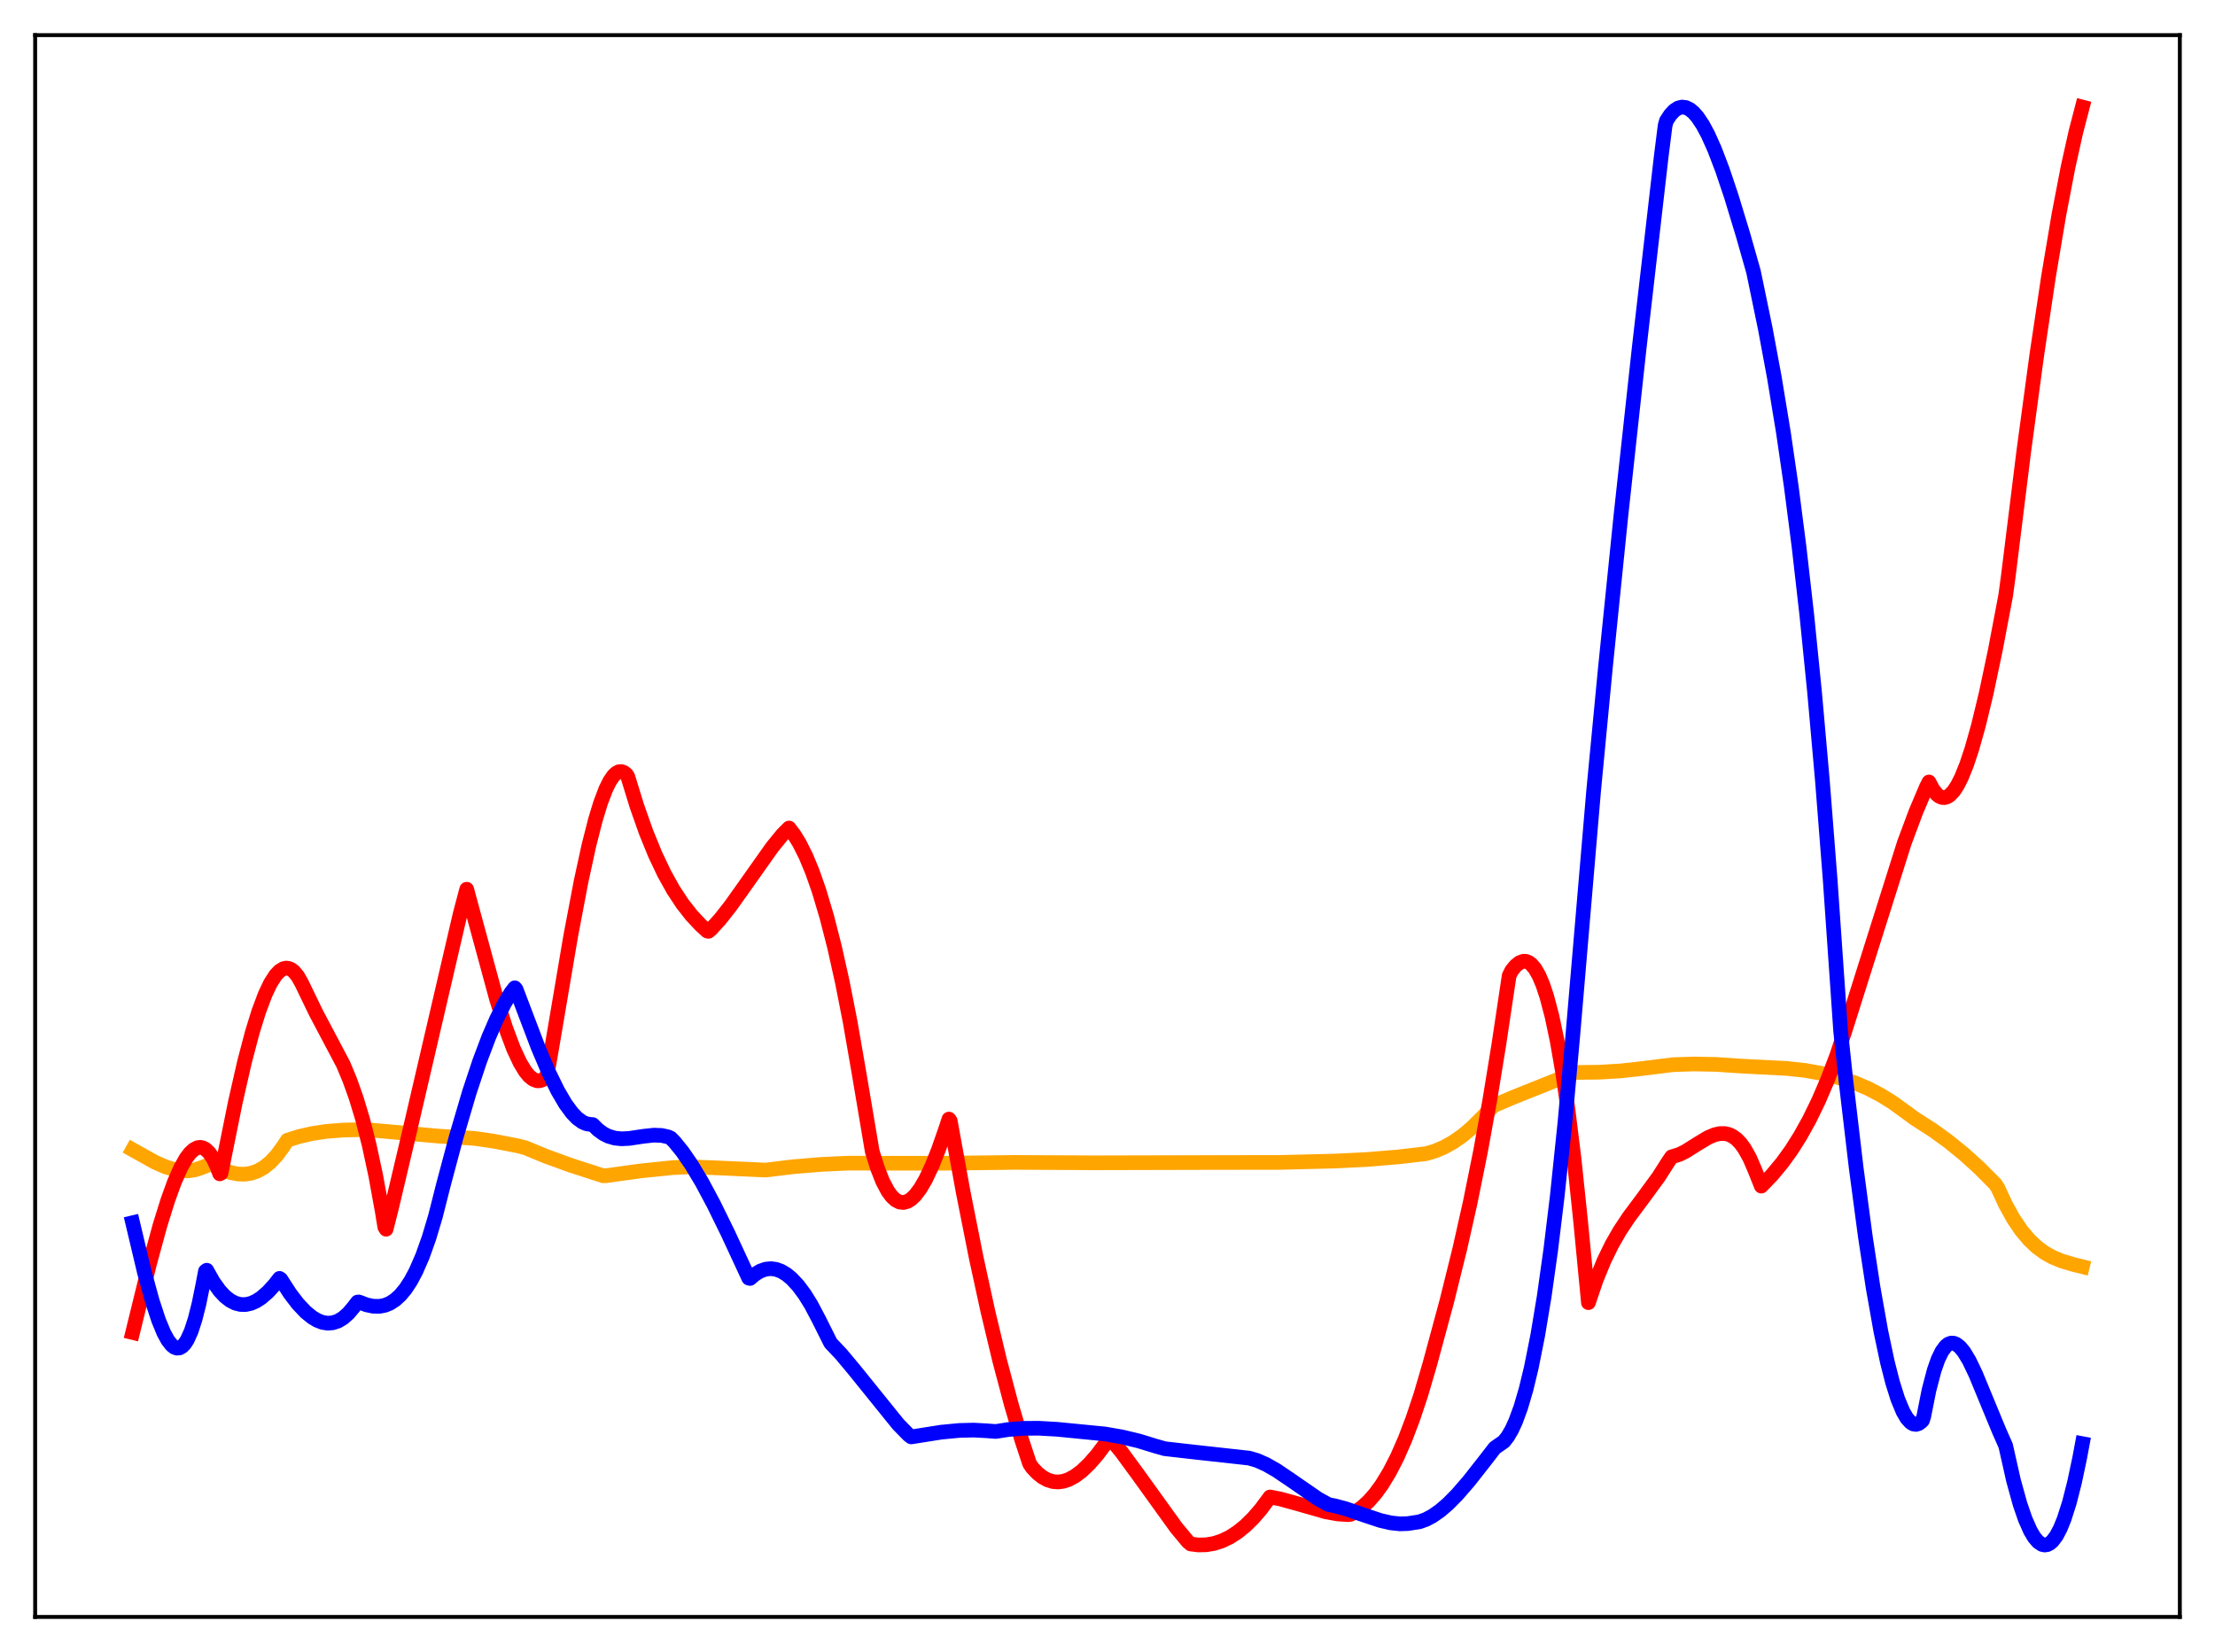 <?xml version="1.0" encoding="utf-8" standalone="no"?>
<!DOCTYPE svg PUBLIC "-//W3C//DTD SVG 1.1//EN"
  "http://www.w3.org/Graphics/SVG/1.1/DTD/svg11.dtd">
<svg xmlns:xlink="http://www.w3.org/1999/xlink" width="453.6pt" height="338.4pt" viewBox="0 0 453.6 338.4" xmlns="http://www.w3.org/2000/svg" version="1.1">
 <defs>
  <style type="text/css">*{stroke-linejoin: round; stroke-linecap: butt}</style>
 </defs>
 <g id="figure_1">
  <g id="patch_1">
   <path d="M 0 338.4 
L 453.6 338.4 
L 453.6 0 
L 0 0 
z
" style="fill: #ffffff"/>
  </g>
  <g id="axes_1">
   <g id="patch_2">
    <path d="M 7.2 331.2 
L 446.4 331.2 
L 446.4 7.2 
L 7.2 7.2 
z
" style="fill: #ffffff"/>
   </g>
   <g id="matplotlib.axis_1"/>
   <g id="matplotlib.axis_2"/>
   <g id="line2d_1">
    <path d="M 27.164 235.507 
L 31.689 238.038 
L 33.818 238.982 
L 35.681 239.561 
L 37.279 239.816 
L 38.609 239.825 
L 39.94 239.622 
L 41.271 239.178 
L 43.135 238.429 
L 45.264 239.486 
L 47.127 240.158 
L 48.724 240.477 
L 50.055 240.521 
L 51.386 240.33 
L 52.717 239.873 
L 54.048 239.12 
L 55.379 238.042 
L 56.71 236.611 
L 58.041 234.798 
L 58.839 233.557 
L 61.235 232.8 
L 63.897 232.19 
L 66.825 231.751 
L 70.285 231.477 
L 74.544 231.38 
L 75.875 231.465 
L 89.716 232.709 
L 97.169 233.18 
L 101.162 233.759 
L 105.953 234.686 
L 107.551 235.085 
L 111.809 236.846 
L 116.867 238.682 
L 123.521 240.839 
L 124.054 240.83 
L 131.241 239.838 
L 137.629 239.181 
L 141.089 239.005 
L 146.413 239.203 
L 156.794 239.669 
L 162.384 238.991 
L 168.24 238.505 
L 173.564 238.26 
L 194.06 238.263 
L 207.635 238.099 
L 224.138 238.181 
L 248.361 238.122 
L 261.936 238.107 
L 273.382 237.825 
L 280.036 237.498 
L 286.425 236.967 
L 292.015 236.316 
L 293.878 235.766 
L 295.741 234.974 
L 297.604 233.933 
L 299.468 232.634 
L 301.331 231.071 
L 303.194 229.237 
L 305.856 226.485 
L 309.849 224.781 
L 322.625 219.673 
L 327.417 219.627 
L 331.942 219.356 
L 336.201 218.879 
L 342.589 218.084 
L 346.848 217.941 
L 351.373 218.023 
L 356.164 218.345 
L 358.826 218.49 
L 366.013 218.858 
L 369.74 219.271 
L 372.934 219.847 
L 377.193 220.91 
L 379.855 221.81 
L 382.516 222.941 
L 385.178 224.33 
L 387.574 225.818 
L 389.969 227.551 
L 392.099 229.112 
L 395.825 231.501 
L 399.02 233.817 
L 402.214 236.412 
L 405.408 239.308 
L 408.602 242.528 
L 409.135 243.339 
L 410.732 246.788 
L 412.329 249.663 
L 413.926 252.024 
L 415.523 253.928 
L 417.12 255.436 
L 418.717 256.609 
L 420.314 257.506 
L 422.177 258.283 
L 424.573 259.002 
L 426.436 259.46 
L 426.436 259.46 
" clip-path="url(#pfb79292d98)" style="fill: none; stroke: #ffa500; stroke-width: 3; stroke-linecap: square"/>
   </g>
   <g id="line2d_2">
    <path d="M 27.164 272.943 
L 30.624 258.844 
L 32.753 251.036 
L 34.351 245.893 
L 35.681 242.216 
L 37.012 239.185 
L 38.077 237.299 
L 38.876 236.232 
L 39.674 235.484 
L 40.473 235.076 
L 41.005 235.011 
L 41.537 235.114 
L 42.07 235.393 
L 42.868 236.152 
L 43.667 237.34 
L 44.465 239.032 
L 44.998 240.447 
L 45.264 240.313 
L 46.063 236.332 
L 48.192 225.78 
L 50.055 217.591 
L 51.652 211.511 
L 52.983 207.201 
L 54.314 203.656 
L 55.379 201.419 
L 56.444 199.756 
L 57.242 198.908 
L 58.041 198.419 
L 58.573 198.3 
L 59.105 198.352 
L 59.638 198.579 
L 60.17 198.987 
L 60.969 199.954 
L 61.767 201.363 
L 64.695 207.425 
L 70.285 218.003 
L 71.616 221.189 
L 72.947 224.92 
L 74.278 229.335 
L 75.609 234.575 
L 76.94 240.78 
L 78.271 248.092 
L 78.803 251.357 
L 79.069 251.787 
L 80.134 247.588 
L 83.86 231.816 
L 94.241 187.181 
L 95.572 182.144 
L 101.695 204.687 
L 103.558 210.548 
L 105.155 214.802 
L 106.486 217.661 
L 107.551 219.423 
L 108.349 220.401 
L 109.148 221.06 
L 109.946 221.377 
L 110.479 221.386 
L 111.011 221.226 
L 111.543 220.89 
L 111.809 220.654 
L 112.076 219.949 
L 112.874 215.329 
L 116.867 191.764 
L 118.996 180.541 
L 120.593 173.192 
L 121.924 167.962 
L 122.989 164.464 
L 124.054 161.652 
L 124.852 160.035 
L 125.651 158.874 
L 126.183 158.367 
L 126.716 158.084 
L 127.248 158.035 
L 127.78 158.226 
L 128.313 158.667 
L 128.579 159.122 
L 130.442 165.17 
L 132.305 170.447 
L 134.169 175.017 
L 136.032 178.943 
L 137.895 182.29 
L 139.759 185.121 
L 141.622 187.499 
L 143.485 189.489 
L 144.816 190.708 
L 145.082 190.773 
L 145.615 190.329 
L 147.478 188.277 
L 149.607 185.567 
L 152.535 181.451 
L 158.125 173.544 
L 160.255 170.932 
L 161.585 169.604 
L 162.65 171.004 
L 163.715 172.74 
L 165.046 175.399 
L 166.377 178.617 
L 167.708 182.414 
L 169.305 187.762 
L 170.902 194.003 
L 172.499 201.171 
L 174.096 209.299 
L 175.959 220.039 
L 178.621 235.847 
L 179.686 239.261 
L 180.751 241.959 
L 181.815 243.977 
L 182.614 245.067 
L 183.412 245.809 
L 184.211 246.22 
L 185.009 246.314 
L 185.808 246.107 
L 186.607 245.614 
L 187.405 244.852 
L 188.47 243.441 
L 189.535 241.614 
L 190.865 238.801 
L 192.196 235.465 
L 193.793 230.874 
L 194.326 229.221 
L 194.592 229.578 
L 197.254 244.232 
L 199.916 257.634 
L 202.311 268.64 
L 204.707 278.657 
L 207.103 287.697 
L 209.232 294.922 
L 210.829 299.775 
L 211.361 300.591 
L 212.426 301.722 
L 213.491 302.569 
L 214.556 303.149 
L 215.62 303.474 
L 216.685 303.56 
L 217.75 303.42 
L 218.815 303.069 
L 220.145 302.355 
L 221.476 301.361 
L 223.073 299.839 
L 224.671 298.004 
L 226.534 295.531 
L 227.332 294.533 
L 229.728 297.5 
L 232.922 301.859 
L 240.908 312.948 
L 243.303 315.82 
L 243.836 316.265 
L 245.433 316.459 
L 247.03 316.423 
L 248.627 316.151 
L 250.224 315.635 
L 251.821 314.868 
L 253.418 313.842 
L 255.015 312.551 
L 256.612 310.988 
L 258.209 309.144 
L 260.073 306.629 
L 262.202 307.044 
L 265.396 307.923 
L 271.519 309.676 
L 273.914 310.107 
L 276.044 310.251 
L 276.576 310.195 
L 277.641 309.641 
L 278.972 308.701 
L 280.303 307.483 
L 281.633 305.968 
L 282.964 304.143 
L 284.561 301.519 
L 286.159 298.396 
L 287.756 294.746 
L 289.353 290.54 
L 290.95 285.75 
L 292.813 279.385 
L 296.273 266.583 
L 298.935 255.846 
L 301.065 246.359 
L 303.194 235.817 
L 305.057 225.534 
L 306.921 214.094 
L 309.05 199.869 
L 309.583 198.796 
L 310.381 197.824 
L 311.18 197.181 
L 311.978 196.895 
L 312.511 196.918 
L 313.043 197.119 
L 313.575 197.506 
L 314.374 198.453 
L 315.172 199.861 
L 315.971 201.757 
L 316.769 204.166 
L 317.834 208.219 
L 318.899 213.288 
L 319.964 219.43 
L 321.028 226.704 
L 322.359 237.475 
L 323.69 250.204 
L 325.287 266.828 
L 326.884 262.134 
L 328.481 258.233 
L 330.079 254.956 
L 331.676 252.167 
L 333.539 249.352 
L 336.467 245.423 
L 339.661 241.061 
L 341.524 238.136 
L 342.323 236.958 
L 343.92 236.469 
L 345.251 235.801 
L 347.647 234.288 
L 349.776 233.013 
L 351.107 232.442 
L 352.172 232.195 
L 353.236 232.187 
L 354.035 232.377 
L 354.833 232.754 
L 355.632 233.342 
L 356.431 234.169 
L 357.229 235.258 
L 358.294 237.155 
L 359.359 239.618 
L 360.689 242.955 
L 362.819 240.754 
L 364.948 238.199 
L 366.812 235.622 
L 368.675 232.677 
L 370.538 229.319 
L 372.401 225.494 
L 374.265 221.155 
L 376.128 216.239 
L 377.725 211.45 
L 389.969 172.666 
L 392.365 166.239 
L 394.495 161.222 
L 395.027 160.177 
L 395.825 161.678 
L 396.624 162.7 
L 397.156 163.124 
L 397.689 163.349 
L 398.221 163.38 
L 398.753 163.222 
L 399.286 162.882 
L 400.084 162.041 
L 400.883 160.82 
L 401.681 159.234 
L 402.746 156.59 
L 403.811 153.384 
L 405.142 148.656 
L 406.739 142.043 
L 408.602 133.224 
L 410.732 121.992 
L 411.264 118.059 
L 414.458 92.31 
L 417.12 72.609 
L 419.516 56.58 
L 421.645 43.916 
L 423.508 34.223 
L 425.105 27.044 
L 426.436 21.927 
L 426.436 21.927 
" clip-path="url(#pfb79292d98)" style="fill: none; stroke: #ff0000; stroke-width: 3; stroke-linecap: square"/>
   </g>
   <g id="line2d_3">
    <path d="M 27.164 250.458 
L 29.559 260.557 
L 31.156 266.404 
L 32.487 270.453 
L 33.552 273.023 
L 34.351 274.488 
L 35.149 275.519 
L 35.681 275.946 
L 36.214 276.147 
L 36.746 276.107 
L 37.279 275.821 
L 37.811 275.277 
L 38.343 274.463 
L 39.142 272.699 
L 39.94 270.255 
L 40.739 267.1 
L 41.537 263.19 
L 42.07 260.387 
L 42.336 260.184 
L 43.667 262.546 
L 44.998 264.407 
L 46.063 265.544 
L 47.127 266.381 
L 48.192 266.928 
L 49.257 267.203 
L 50.321 267.214 
L 51.386 266.978 
L 52.451 266.508 
L 53.516 265.815 
L 54.847 264.662 
L 56.177 263.211 
L 57.242 261.856 
L 57.508 262.039 
L 59.372 264.922 
L 60.969 267.021 
L 62.566 268.721 
L 63.897 269.812 
L 64.961 270.451 
L 66.026 270.864 
L 67.091 271.037 
L 68.156 270.953 
L 69.22 270.599 
L 70.285 269.957 
L 71.35 269.014 
L 72.415 267.755 
L 73.213 266.709 
L 73.479 266.68 
L 75.076 267.28 
L 76.407 267.559 
L 77.738 267.581 
L 78.803 267.375 
L 79.868 266.942 
L 80.932 266.25 
L 81.997 265.274 
L 83.062 263.984 
L 84.127 262.354 
L 85.191 260.355 
L 86.522 257.296 
L 87.853 253.563 
L 89.184 249.103 
L 90.781 242.786 
L 93.443 232.82 
L 96.105 223.768 
L 98.234 217.358 
L 100.097 212.426 
L 101.695 208.735 
L 103.292 205.57 
L 104.623 203.355 
L 105.421 202.332 
L 105.687 202.653 
L 110.212 214.57 
L 112.342 219.586 
L 114.205 223.403 
L 115.802 226.126 
L 117.133 227.937 
L 118.198 229.048 
L 119.263 229.828 
L 120.061 230.18 
L 120.86 230.315 
L 121.392 230.353 
L 122.457 231.41 
L 123.521 232.192 
L 124.586 232.734 
L 125.917 233.126 
L 127.248 233.263 
L 128.845 233.188 
L 131.773 232.747 
L 133.903 232.516 
L 135.5 232.578 
L 136.831 232.876 
L 137.363 233.119 
L 138.161 233.941 
L 139.759 235.914 
L 141.622 238.622 
L 143.751 242.174 
L 146.147 246.654 
L 149.075 252.625 
L 153.334 261.805 
L 153.6 261.873 
L 154.665 260.977 
L 155.729 260.344 
L 156.794 259.972 
L 157.859 259.859 
L 158.924 260 
L 159.988 260.393 
L 161.053 261.031 
L 162.118 261.91 
L 163.449 263.341 
L 164.78 265.133 
L 166.111 267.278 
L 167.708 270.306 
L 170.103 275.1 
L 172.233 277.348 
L 174.895 280.536 
L 183.945 291.747 
L 186.074 293.924 
L 186.607 294.327 
L 192.729 293.36 
L 196.455 293.003 
L 199.383 292.932 
L 202.045 293.074 
L 203.908 293.217 
L 206.57 292.805 
L 209.498 292.575 
L 212.692 292.55 
L 216.419 292.76 
L 226.268 293.724 
L 229.728 294.323 
L 233.188 295.151 
L 236.649 296.211 
L 238.512 296.743 
L 244.9 297.47 
L 255.814 298.673 
L 257.411 299.14 
L 259.274 299.96 
L 261.404 301.177 
L 264.332 303.158 
L 269.921 307.02 
L 272.051 308.193 
L 273.382 308.46 
L 275.511 309.021 
L 278.972 310.211 
L 282.698 311.45 
L 284.828 311.939 
L 286.691 312.137 
L 288.288 312.084 
L 290.684 311.716 
L 292.015 311.24 
L 293.345 310.534 
L 294.943 309.415 
L 296.54 308.037 
L 298.403 306.151 
L 300.799 303.387 
L 303.993 299.322 
L 306.122 296.569 
L 307.985 295.27 
L 308.784 294.239 
L 309.583 292.868 
L 310.381 291.134 
L 311.446 288.224 
L 312.511 284.59 
L 313.575 280.185 
L 314.906 273.521 
L 316.237 265.496 
L 317.568 256.028 
L 318.899 245.039 
L 320.496 229.74 
L 322.093 212.025 
L 326.352 162.009 
L 328.748 136.913 
L 331.942 105.598 
L 335.668 71.39 
L 340.193 32.061 
L 340.992 25.723 
L 341.258 24.74 
L 342.057 23.521 
L 342.855 22.656 
L 343.654 22.132 
L 344.452 21.927 
L 345.251 22.027 
L 346.049 22.414 
L 346.848 23.08 
L 347.647 24.002 
L 348.711 25.599 
L 349.776 27.582 
L 351.107 30.554 
L 352.704 34.727 
L 354.567 40.275 
L 356.963 48.157 
L 359.092 55.657 
L 361.488 67.228 
L 363.351 77.26 
L 365.215 88.577 
L 366.812 99.547 
L 368.409 111.937 
L 370.006 125.961 
L 371.603 141.862 
L 373.2 159.887 
L 374.797 180.28 
L 376.394 203.324 
L 376.927 211.098 
L 377.991 221.145 
L 380.121 239.224 
L 381.984 253.22 
L 383.581 263.721 
L 385.178 272.724 
L 386.509 279.002 
L 387.574 283.176 
L 388.639 286.564 
L 389.703 289.132 
L 390.502 290.503 
L 391.3 291.382 
L 391.833 291.689 
L 392.365 291.768 
L 392.897 291.615 
L 393.43 291.229 
L 393.696 290.951 
L 393.962 290.12 
L 395.027 284.757 
L 396.092 280.69 
L 396.89 278.426 
L 397.689 276.784 
L 398.487 275.718 
L 399.02 275.305 
L 399.552 275.113 
L 400.084 275.127 
L 400.617 275.333 
L 401.415 275.969 
L 402.214 276.954 
L 403.279 278.725 
L 404.609 281.505 
L 406.473 286.024 
L 409.401 293.115 
L 410.732 296.125 
L 412.329 303.221 
L 413.66 308.043 
L 414.724 311.143 
L 415.789 313.553 
L 416.588 314.897 
L 417.386 315.834 
L 418.185 316.357 
L 418.717 316.473 
L 419.249 316.396 
L 419.782 316.127 
L 420.314 315.665 
L 421.113 314.603 
L 421.911 313.093 
L 422.71 311.128 
L 423.775 307.786 
L 424.839 303.605 
L 425.904 298.558 
L 426.436 295.707 
L 426.436 295.707 
" clip-path="url(#pfb79292d98)" style="fill: none; stroke: #0000ff; stroke-width: 3; stroke-linecap: square"/>
   </g>
   <g id="patch_3">
    <path d="M 7.2 331.2 
L 7.2 7.2 
" style="fill: none; stroke: #000000; stroke-width: 0.8; stroke-linejoin: miter; stroke-linecap: square"/>
   </g>
   <g id="patch_4">
    <path d="M 446.4 331.2 
L 446.4 7.2 
" style="fill: none; stroke: #000000; stroke-width: 0.8; stroke-linejoin: miter; stroke-linecap: square"/>
   </g>
   <g id="patch_5">
    <path d="M 7.2 331.2 
L 446.4 331.2 
" style="fill: none; stroke: #000000; stroke-width: 0.8; stroke-linejoin: miter; stroke-linecap: square"/>
   </g>
   <g id="patch_6">
    <path d="M 7.2 7.2 
L 446.4 7.2 
" style="fill: none; stroke: #000000; stroke-width: 0.8; stroke-linejoin: miter; stroke-linecap: square"/>
   </g>
  </g>
 </g>
 <defs>
  <clipPath id="pfb79292d98">
   <rect x="7.2" y="7.2" width="439.2" height="324"/>
  </clipPath>
 </defs>
</svg>
